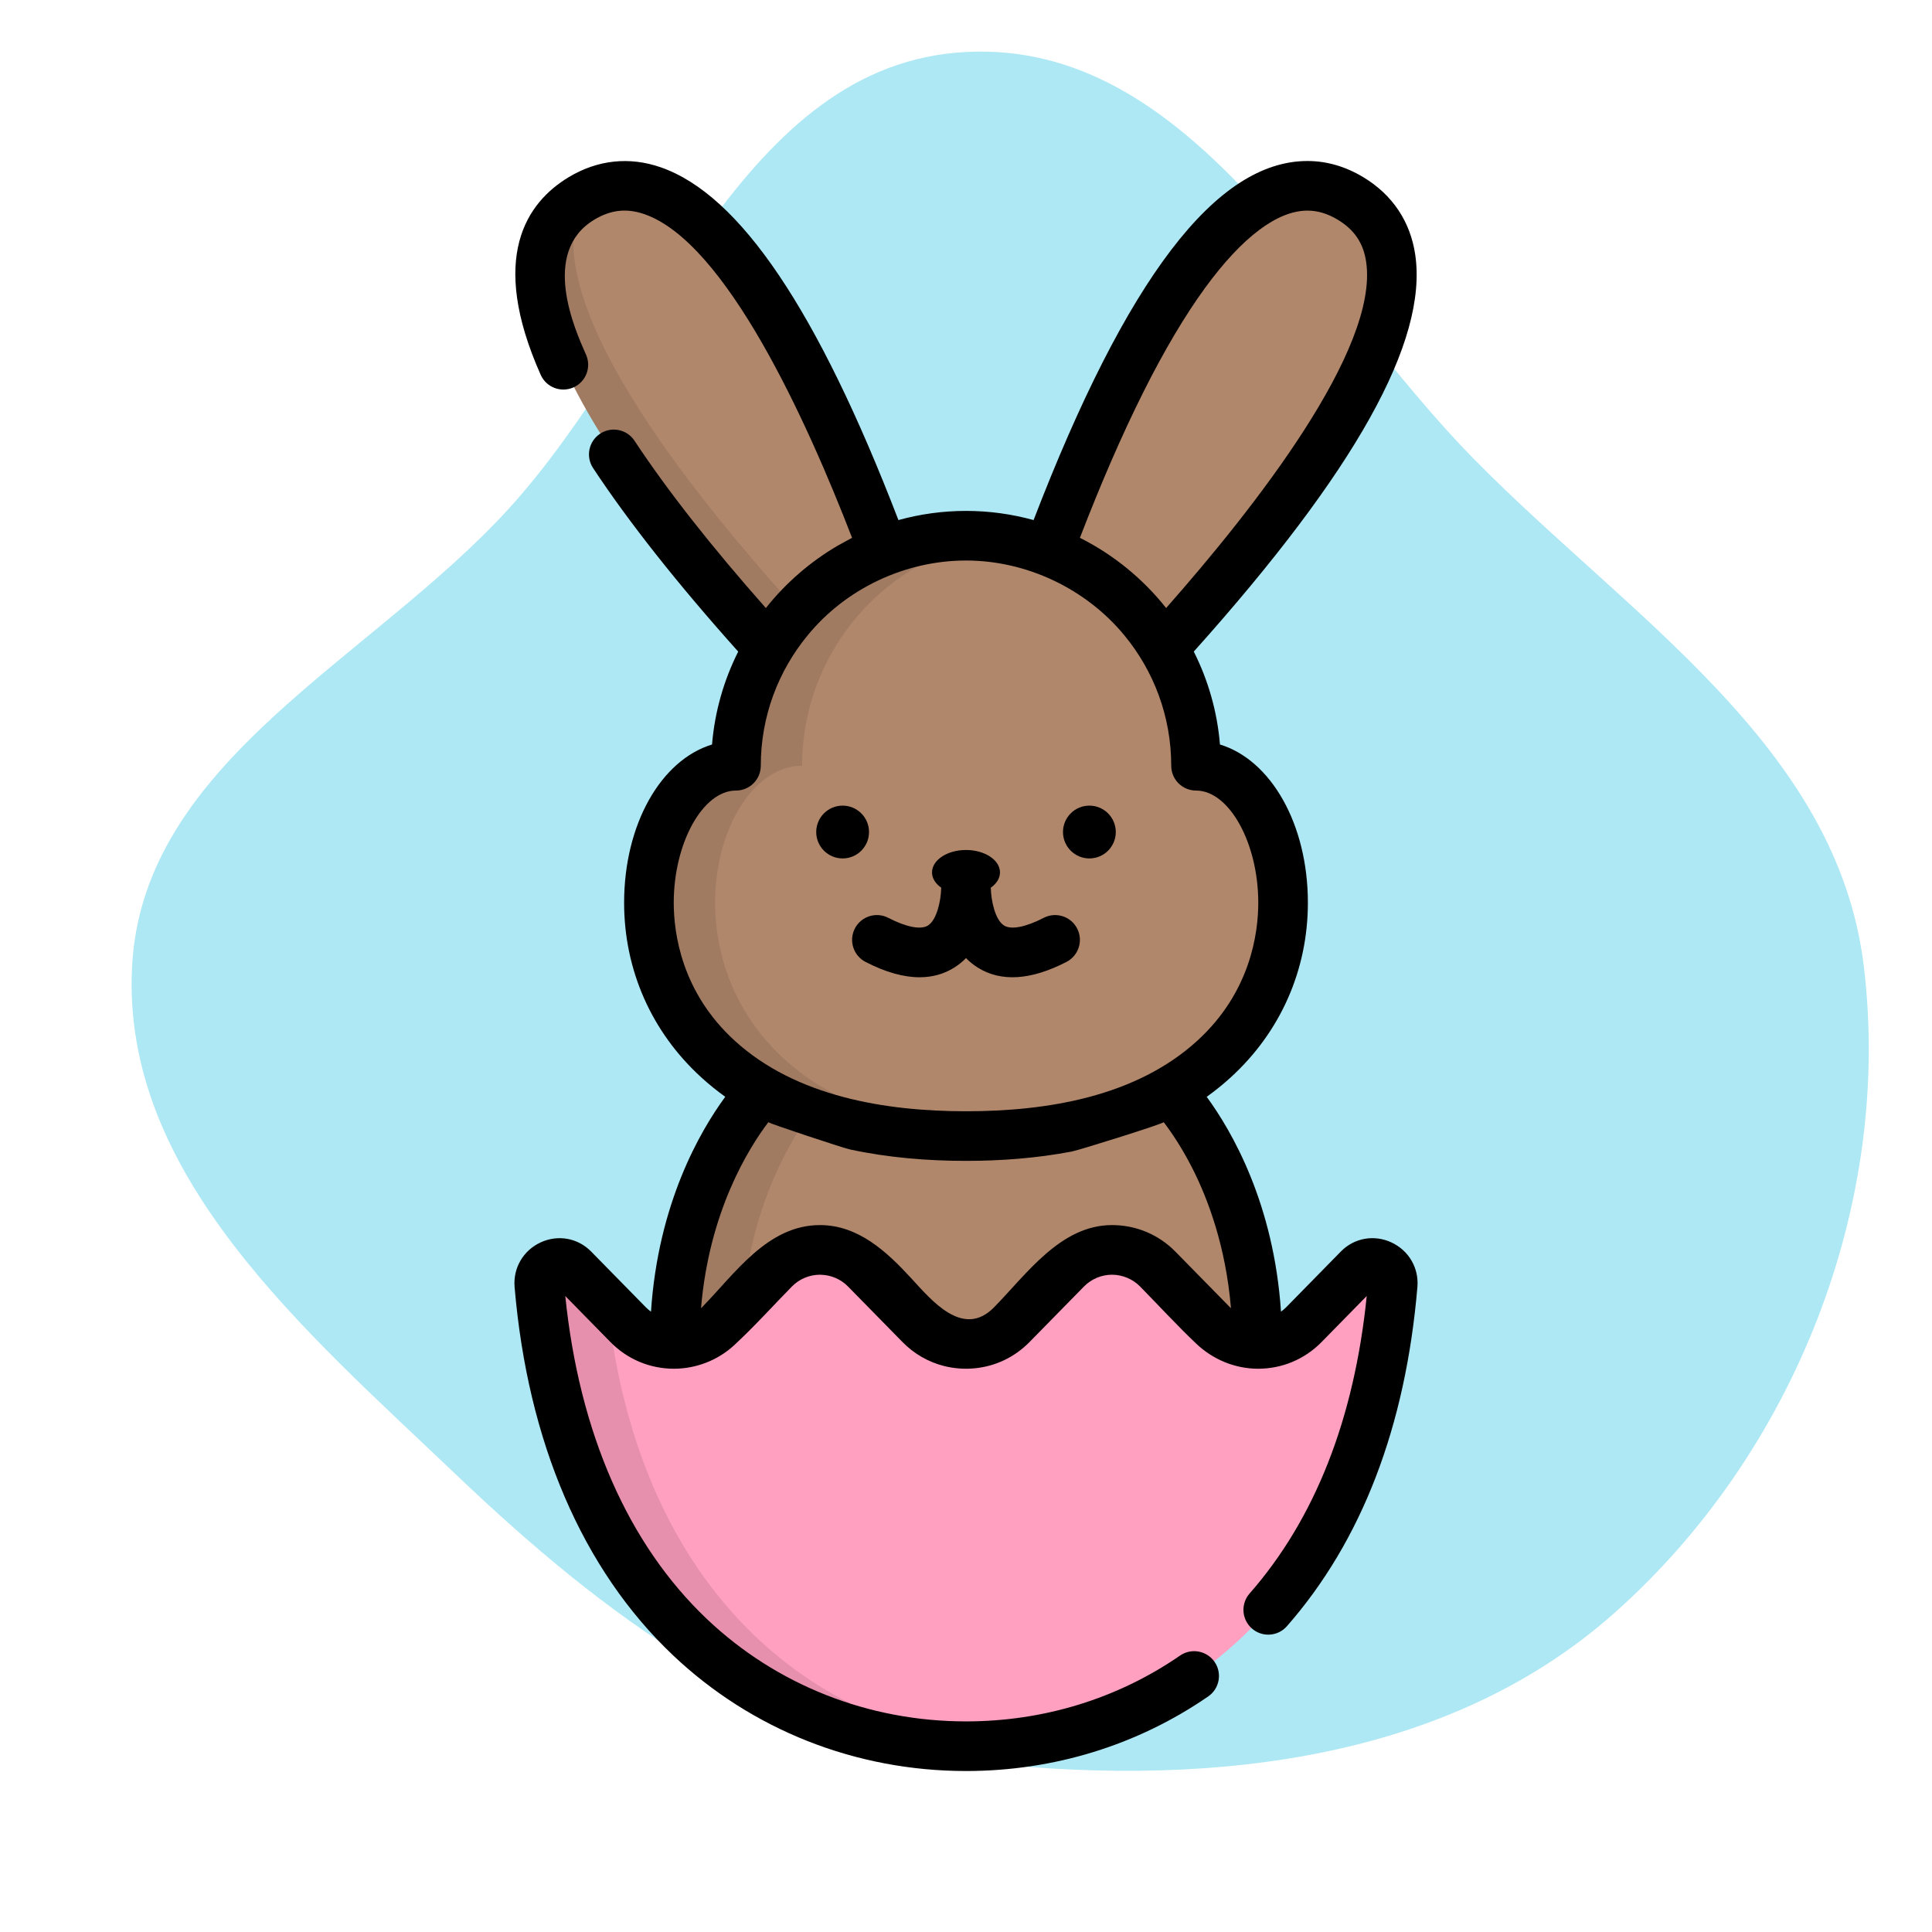 <!DOCTYPE svg PUBLIC "-//W3C//DTD SVG 1.1//EN" "http://www.w3.org/Graphics/SVG/1.1/DTD/svg11.dtd">
<!-- Uploaded to: SVG Repo, www.svgrepo.com, Transformed by: SVG Repo Mixer Tools -->
<svg height="800px" width="800px" version="1.1" id="Layer_1" xmlns="http://www.w3.org/2000/svg" xmlns:xlink="http://www.w3.org/1999/xlink" viewBox="-51.2 -51.2 614.40 614.40" xml:space="preserve" fill="#000000">
<g id="SVGRepo_bgCarrier" stroke-width="0">
<path transform="translate(-51.2, -51.2), scale(19.2)" d="M16,29.164C19.785,29.617,23.873,29.254,26.727,26.727C29.711,24.086,31.35,19.956,30.87,16C30.428,12.352,26.98,10.216,24.405,7.595C21.79,4.932,19.727,0.667,16,0.861C12.295,1.053,10.926,5.685,8.426,8.426C6.134,10.938,2.371,12.605,2.188,16C2.002,19.461,5.056,22.043,7.565,24.435C9.991,26.747,12.673,28.766,16,29.164" fill="#ade8f4" strokewidth="0"/>
</g>
<g id="SVGRepo_tracerCarrier" stroke-linecap="round" stroke-linejoin="round"/>
<g id="SVGRepo_iconCarrier"> <path style="fill:#b1876b;" d="M339.806,404.92l8.819-28.75c0-52.804-27.827-80.444-27.827-80.444l-13.953-17.74H205.158 l-13.953,17.74c0,0-27.827,27.64-27.827,80.444l8.819,28.75L339.806,404.92L339.806,404.92z"/> <path style="opacity:0.1;enable-background:new ;" d="M212.242,295.727l13.953-17.74h-21.039l-13.953,17.74 c0,0-27.827,27.64-27.827,80.444l8.819,28.751h21.039l-8.819-28.751C184.415,323.366,212.242,295.727,212.242,295.727z"/> <path style="fill:#b1876b;" d="M239.576,151.528C199.459,32.924,162.795-5.634,133.698,11.921s-12.082,67.967,74.135,158.758 L239.576,151.528z"/> <path style="opacity:0.1;enable-background:new ;" d="M218.353,160.159C145.09,83.01,121.805,35.021,134.313,11.57 c-0.205,0.118-0.41,0.227-0.614,0.35c-29.097,17.555-12.082,67.967,74.135,158.758l31.741-19.151 c-0.394-1.166-0.788-2.31-1.181-3.461L218.353,160.159z"/> <path style="fill:#b1876b;" d="M272.426,151.528C312.543,32.924,349.207-5.634,378.304,11.921s12.082,67.967-74.135,158.758 L272.426,151.528z"/> <path style="fill:#b1876b;" d="M329.155,192.318c0-40.402-32.752-73.154-73.154-73.154c-40.402,0-73.154,32.752-73.154,73.154 c-37.416,0-56.124,117.766,73.154,117.766S366.571,192.318,329.155,192.318z"/> <path style="opacity:0.1;enable-background:new ;" d="M203.886,192.318c0-36.828,27.219-67.287,62.635-72.389 c-3.437-0.495-6.946-0.764-10.519-0.764c-40.402,0-73.154,32.752-73.154,73.154c-37.416,0-56.125,117.766,73.154,117.766 c3.628,0,7.122-0.106,10.519-0.286C148.844,303.553,167.52,192.318,203.886,192.318z"/> <path style="fill:#FFA0C1;" d="M380.875,352.289c-0.033,0.033-0.065,0.066-0.098,0.099l-17.349,17.681 c-7.988,8.142-21.104,8.142-29.092,0l-17.349-17.681c-7.988-8.142-21.104-8.142-29.092,0l-17.349,17.681 c-7.988,8.142-21.104,8.142-29.092,0l-17.348-17.68c-7.988-8.142-21.104-8.142-29.092,0l-17.349,17.681 c-7.988,8.142-21.104,8.142-29.092,0l-17.349-17.681c-0.033-0.033-0.065-0.066-0.098-0.099c-4.155-4.178-11.313-0.735-10.815,5.137 C129.053,460.45,194.002,504.112,256,504.112s126.947-43.662,135.689-146.685C392.188,351.555,385.031,348.111,380.875,352.289z"/> <g style="opacity:0.1;"> <path d="M141.924,363.294l-10.699-10.905c-0.033-0.034-0.065-0.066-0.098-0.099c-4.155-4.178-11.313-0.735-10.815,5.137 c8.742,103.023,73.69,146.685,135.689,146.685c3.501,0,7.011-0.147,10.519-0.428C209.08,499.079,151.981,456.415,141.924,363.294z"/> </g> <circle cx="216.764" cy="213.396" r="8.396"/> <path d="M220.656,244.075c-1.997,3.873-0.475,8.631,3.398,10.628c6.308,3.253,12.049,4.88,17.178,4.88 c4.082,0,7.777-1.031,11.06-3.094c1.398-0.877,2.628-1.893,3.71-3.003c1.082,1.111,2.312,2.126,3.709,3.003 c7.409,4.656,16.909,4.054,28.237-1.785c3.873-1.996,5.394-6.755,3.398-10.628c-1.997-3.873-6.753-5.394-10.628-3.397 c-5.752,2.964-10.344,3.861-12.599,2.458c-2.82-1.755-4.134-7.834-4.229-11.864c0.001-0.064,0.001-0.118,0.002-0.178 c1.803-1.274,2.914-2.979,2.914-4.859c0-3.937-4.838-7.129-10.807-7.129c-5.968,0-10.807,3.192-10.807,7.129 c0,1.881,1.112,3.585,2.915,4.859c0.001,0.049,0.001,0.094,0.001,0.146c-0.094,4.056-1.407,10.141-4.229,11.896 c-2.256,1.402-6.846,0.507-12.599-2.458C227.41,238.681,222.652,240.203,220.656,244.075z"/> <circle cx="295.238" cy="213.396" r="8.396"/> <path d="M391.271,343.896c-5.481-2.537-11.755-1.426-15.975,2.815l-17.499,17.835c-0.505,0.514-1.053,0.969-1.625,1.382 c-2.278-34.304-15.569-57.32-23.625-68.324c2.7-1.937,5.261-4.009,7.679-6.219c15.797-14.435,24.496-34.145,24.496-55.5 c0-25.064-11.788-45.409-27.957-50.322c-0.874-10.55-3.787-20.528-8.328-29.55c51.403-57.373,74.46-98.689,70.428-126.199 c-1.545-10.549-7.247-19.072-16.488-24.647C376.698,1.738,370.708,0,364.573,0c-29.004,0-57.518,37.374-87.078,114.189 c-6.85-1.886-14.052-2.915-21.493-2.915c-7.441,0-14.644,1.028-21.493,2.915c-25.663-66.694-50.412-103.42-75.565-112.178 c-9.993-3.479-20.132-2.389-29.32,3.154c-13.254,7.997-25.554,25.39-8.874,62.839c1.774,3.981,6.438,5.77,10.416,3.997 c3.981-1.773,5.77-6.437,3.997-10.416c-3.589-8.058-14.509-32.58,2.611-42.909c5.252-3.169,10.329-3.729,15.98-1.762 c25.906,9.018,51.558,65.508,66.013,102.919c-0.099,0.049-0.195,0.107-0.294,0.157c-1.44,0.73-2.814,1.584-4.246,2.323 c-8.702,5.084-16.589,11.911-22.871,19.853c-17.355-19.604-31.387-37.472-41.779-53.208c-2.402-3.637-7.297-4.637-10.932-2.235 c-3.635,2.402-4.637,7.295-2.235,10.932c11.398,17.259,26.912,36.875,46.151,58.362c-4.54,9.022-7.451,18.998-8.326,29.546 c-16.169,4.913-27.957,25.258-27.957,50.322c0,21.355,8.7,41.066,24.498,55.5c2.414,2.206,4.97,4.276,7.665,6.211 c-8.065,10.987-21.344,33.957-23.616,68.33c-0.57-0.412-1.117-0.866-1.621-1.379l-17.483-17.819 c-4.234-4.256-10.51-5.367-15.991-2.829c-5.544,2.567-8.793,8.14-8.28,14.197c4.185,49.311,21.579,89.781,50.304,117.032 c25.065,23.779,58.18,36.875,93.246,36.875c27.889,0,54.527-8.204,77.036-23.726c3.587-2.474,4.49-7.387,2.017-10.974 s-7.387-4.49-10.974-2.017c-19.862,13.697-43.403,20.938-68.077,20.938c-31.007,0-60.266-11.558-82.385-32.543 c-25.077-23.791-40.609-59.247-45.051-102.736l14.377,14.654c5.36,5.462,12.525,8.47,20.178,8.47c7.059,0,13.976-2.689,19.159-7.482 c6.388-5.909,12.273-12.458,18.368-18.67c2.342-2.386,5.571-3.743,8.914-3.743c0.151,0,0.3,0.017,0.45,0.022 c3.188,0.109,6.233,1.444,8.465,3.721c5.783,5.894,11.565,11.788,17.348,17.682c3.685,3.755,8.223,6.351,13.187,7.606 c3.201,0.81,6.55,1.05,9.836,0.725c6.571-0.651,12.644-3.551,17.334-8.33c0,0,17.343-17.678,17.348-17.682 c2.344-2.389,5.57-3.743,8.915-3.743c3.309,0,6.597,1.379,8.915,3.743c5.946,6.06,11.728,12.354,17.882,18.202 c5.291,5.027,12.321,7.951,19.644,7.951c7.653,0,14.818-3.008,20.177-8.47l14.378-14.654c-3.968,39.121-16.489,70.931-37.246,94.601 c-2.873,3.276-2.546,8.261,0.73,11.134c3.276,2.872,8.26,2.546,11.134-0.73c23.76-27.095,37.721-63.382,41.494-107.852 C400.065,352.036,396.815,346.463,391.271,343.896z M332.126,40.226c11.679-15.993,22.899-24.447,32.447-24.447 c3.265,0,6.424,0.948,9.656,2.897c5.283,3.187,8.151,7.453,9.027,13.423c4.066,27.752-35.409,78.129-63.614,110.061 c-7.287-9.22-16.63-16.866-27.116-22.173c-0.1-0.05-0.195-0.108-0.295-0.158C305.744,84.752,319.152,57.992,332.126,40.226z M163.059,235.883c0-19.005,9.248-35.677,19.789-35.677c4.357,0,7.89-3.532,7.89-7.89c0-15.735,5.598-30.188,14.907-41.471 c0.008-0.011,0.017-0.021,0.025-0.031c12.213-14.917,31.076-23.762,50.332-23.762c19.248,0,38.081,8.93,50.332,23.762 c0.008,0.011,0.017,0.021,0.025,0.031c9.309,11.283,14.907,25.736,14.907,41.471c0,4.357,3.532,7.89,7.89,7.89 c10.542,0,19.789,16.671,19.789,35.677c0,9.77-2.515,28.458-19.362,43.852c-19.596,17.906-47.945,22.458-73.582,22.458 c-25.52,0-54.057-4.618-73.58-22.458C165.574,264.342,163.059,245.652,163.059,235.883z M339.968,364.544l-17.348-17.682 c-5.36-5.463-12.525-8.471-20.177-8.471c-16.343,0-27.101,15.526-37.527,26.152c-9.842,10.031-19.894-2.253-26.346-9.258 c-7.764-8.429-16.807-16.894-29.01-16.894c-16.685,0-27.025,15.439-37.526,26.152c-0.095,0.097-0.2,0.181-0.297,0.275 c2.579-30.765,15.112-50.838,21.413-59.152c-0.203,0.267,23.785,8.212,26.002,8.688c12.09,2.591,24.495,3.618,36.848,3.618 c11.242,0,22.543-0.86,33.596-2.961c2.483-0.472,29.563-8.972,29.272-9.352c2.443,3.199,5.809,8.134,9.147,14.723 c4.901,9.674,10.598,24.713,12.249,44.436C340.168,364.725,340.064,364.641,339.968,364.544z"/> </g>
</svg>